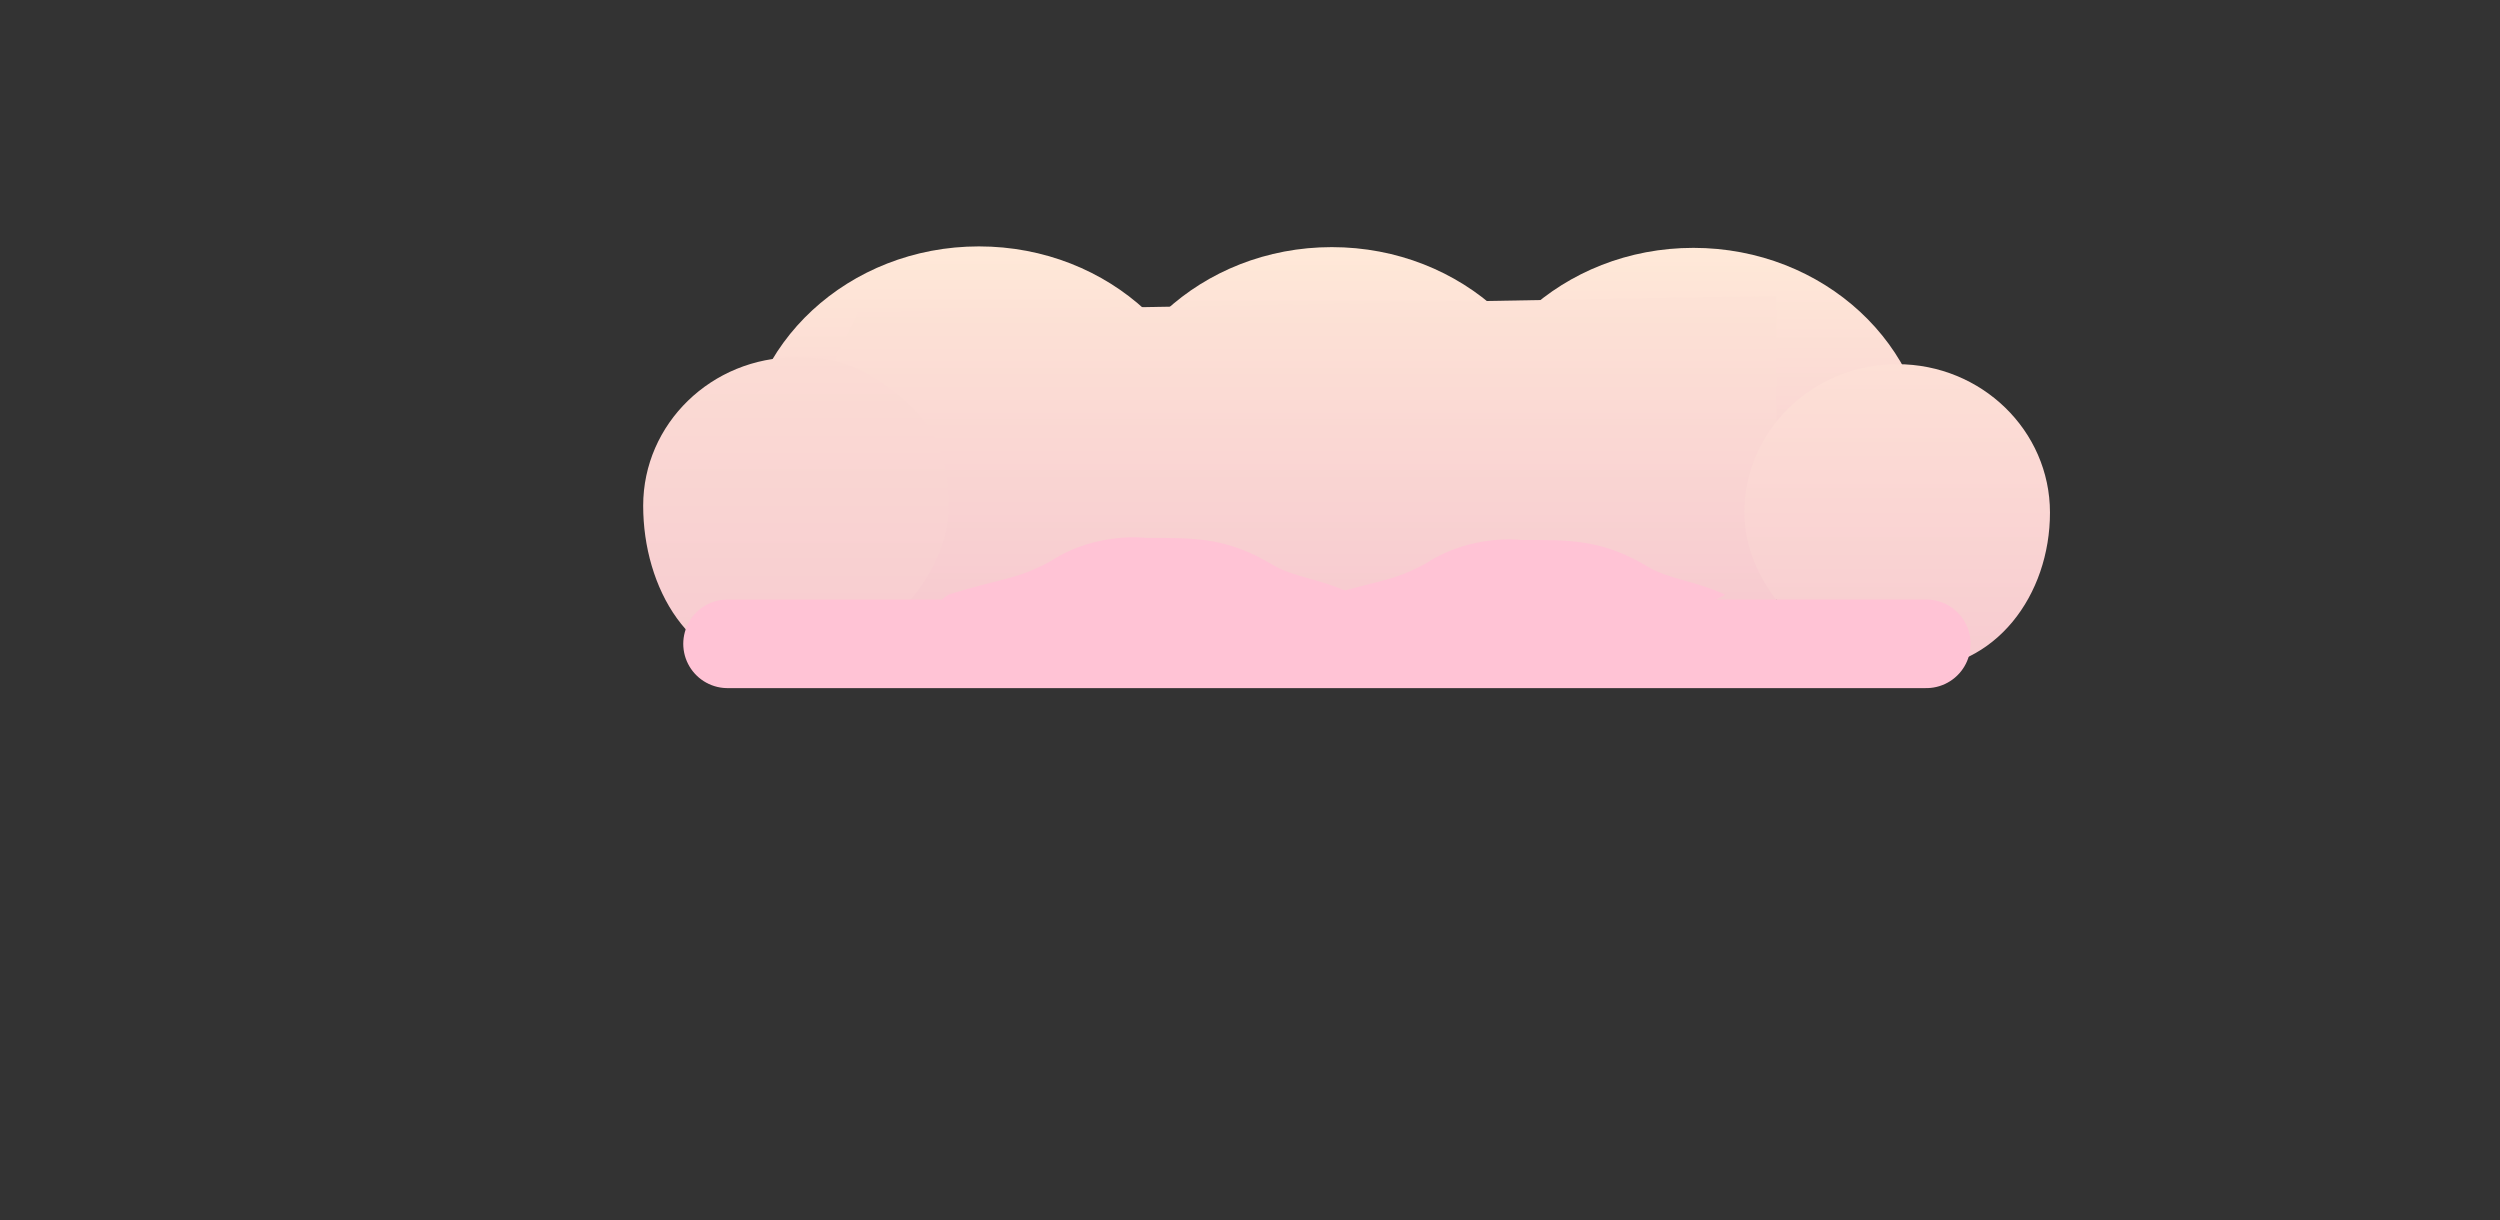 <svg version="1.1" xmlns="http://www.w3.org/2000/svg" xmlns:xlink="http://www.w3.org/1999/xlink" width="254" height="124" viewBox="0,0,254,124"><rect x="0" y="0" width="254" height="124" fill="#333333" stroke="none"/><defs><linearGradient x1="250.375" y1="27.194" x2="250.375" y2="56.262" gradientUnits="userSpaceOnUse" id="color-1"><stop offset="0" stop-color="#ffe9d8"/><stop offset="1" stop-color="#f7cbd0"/></linearGradient><linearGradient x1="213.636" y1="27.12" x2="213.636" y2="56.187" gradientUnits="userSpaceOnUse" id="color-2"><stop offset="0" stop-color="#ffe9d8"/><stop offset="1" stop-color="#f7cbd0"/></linearGradient><linearGradient x1="177.785" y1="27.045" x2="177.785" y2="56.112" gradientUnits="userSpaceOnUse" id="color-3"><stop offset="0" stop-color="#ffe9d8"/><stop offset="1" stop-color="#f7cbd0"/></linearGradient><linearGradient x1="139.447" y1="31.569" x2="139.447" y2="62.811" gradientUnits="userSpaceOnUse" id="color-4"><stop offset="0" stop-color="#fde3d6"/><stop offset="1" stop-color="#f7cbd0"/></linearGradient><linearGradient x1="271.077" y1="39.012" x2="271.077" y2="69.172" gradientUnits="userSpaceOnUse" id="color-5"><stop offset="0" stop-color="#fde0d6"/><stop offset="1" stop-color="#f7cbd0"/></linearGradient><linearGradient x1="159.196" y1="38.311" x2="159.196" y2="68.472" gradientUnits="userSpaceOnUse" id="color-6"><stop offset="0" stop-color="#fbdcd4"/><stop offset="1" stop-color="#f7cbd0"/></linearGradient></defs><g transform="translate(-78.325,-2.011)"><g data-paper-data="{&quot;isPaintingLayer&quot;:true}" fill-rule="nonzero" stroke-linejoin="miter" stroke-miterlimit="10" stroke-dasharray="" stroke-dashoffset="0" style="mix-blend-mode: normal"><g data-paper-data="{&quot;origPos&quot;:null}" stroke="none" stroke-linecap="butt"><path d="M226.424,49.371c0,-12.248 10.723,-22.177 23.951,-22.177c13.228,0 23.951,9.929 23.951,22.177c0,12.248 -20.846,4.435 -20.846,4.435c0,0 -27.056,7.813 -27.056,-4.435z" data-paper-data="{&quot;origPos&quot;:null}" fill="url(#color-1)" stroke-width="NaN"/><path d="M189.685,49.296c0,-12.248 10.723,-22.177 23.951,-22.177c13.228,0 23.951,9.929 23.951,22.177c0,12.248 -20.846,4.435 -20.846,4.435c0,0 -27.056,7.813 -27.056,-4.435z" data-paper-data="{&quot;origPos&quot;:null}" fill="url(#color-2)" stroke-width="NaN"/><path d="M153.834,49.222c0,-12.248 10.723,-22.177 23.951,-22.177c13.228,0 23.951,9.929 23.951,22.177c0,12.248 -20.846,4.435 -20.846,4.435c0,0 -27.056,7.813 -27.056,-4.435z" data-paper-data="{&quot;origPos&quot;:null}" fill="url(#color-3)" stroke-width="NaN"/><path d="M151.274,63.608l14.227,-29.875l93.298,-1.667v31.411z" data-paper-data="{&quot;origPos&quot;:null}" fill="url(#color-4)" stroke-width="0"/><path d="M255.554,54.092c0,-8.329 6.95,-15.08 15.524,-15.08c8.573,0 15.524,6.752 15.524,15.08c0,8.329 -5.467,15.946 -14.04,15.946c-8.573,0 -17.007,-7.618 -17.007,-15.946z" data-paper-data="{&quot;origPos&quot;:null}" fill="url(#color-5)" stroke-width="0"/><path d="M159.196,38.311c3.718,0 5.902,0.659 8.965,2.767c4.666,3.212 6.559,6.648 6.559,12.313c0,8.329 -9.192,16.632 -17.766,16.632c-8.573,0 -13.282,-8.303 -13.282,-16.632c0,-8.329 6.95,-15.08 15.524,-15.08z" data-paper-data="{&quot;origPos&quot;:null}" fill="url(#color-6)" stroke-width="0"/></g><path d="M274.038,67.423h-121.794" data-paper-data="{&quot;origPos&quot;:null}" fill="#ffc3d5" stroke="#ffc3d5" stroke-width="9" stroke-linecap="round"/><path d="M212.881,62.622c5.169,-1.628 6.932,-1.487 10.364,-3.398c4.616,-3.008 9.673,-2.349 9.673,-2.349c4.859,0 8.143,-0.098 12.829,2.715c2.129,1.278 4.815,1.43 7.806,2.823c0.295,0.138 -6.445,2.908 -6.445,3.234c0,5.878 -6.911,0.286 -14.748,0.286c-7.837,0 -23.978,-0.781 -19.479,-3.312z" data-paper-data="{&quot;origPos&quot;:null}" fill="#ffc3d5" stroke="none" stroke-width="0" stroke-linecap="butt"/><path d="M174.725,62.41c5.169,-1.628 6.932,-1.487 10.364,-3.398c4.616,-3.008 9.673,-2.349 9.673,-2.349c4.859,0 8.143,-0.098 12.829,2.715c2.129,1.278 4.815,1.43 7.806,2.823c0.295,0.138 -6.445,2.908 -6.445,3.234c0,5.878 -6.911,0.286 -14.748,0.286c-7.837,0 -23.978,-0.781 -19.479,-3.312z" data-paper-data="{&quot;origPos&quot;:null}" fill="#ffc3d5" stroke="none" stroke-width="0" stroke-linecap="butt"/><path d="M78.325,126.011v-124h254v124z" fill="none" stroke="none" stroke-width="0" stroke-linecap="butt"/></g></g></svg>